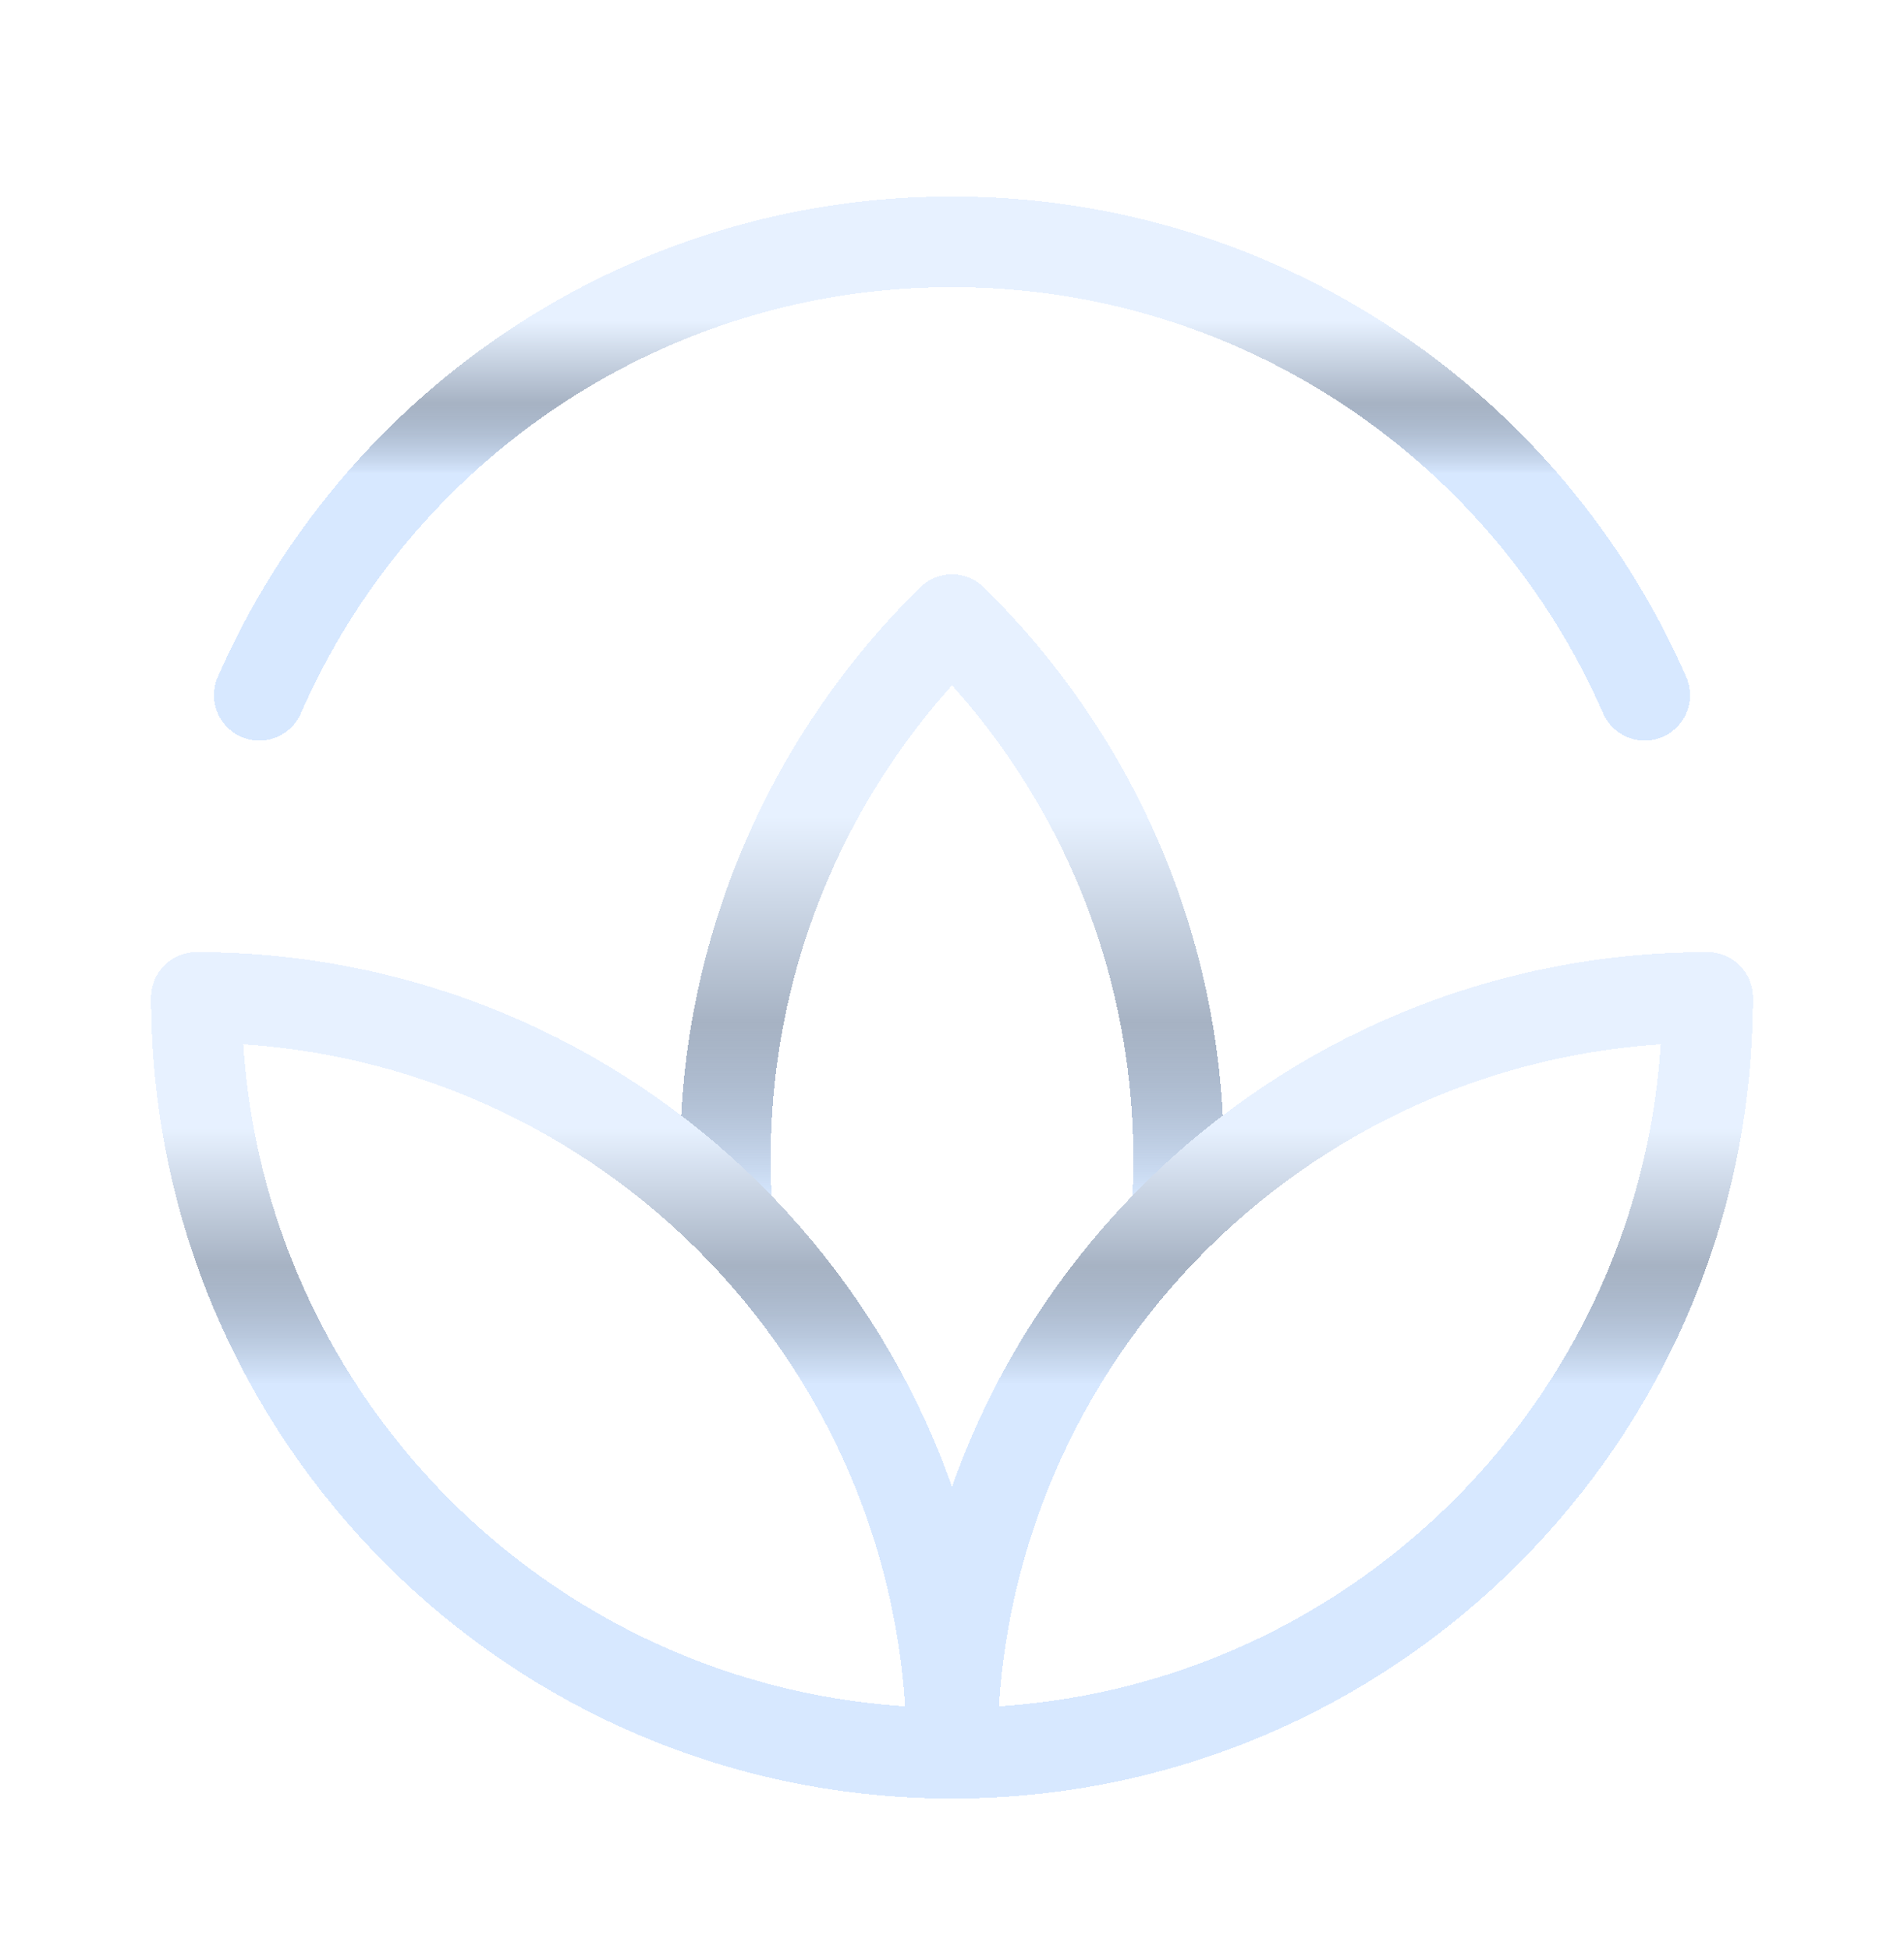 <svg width="42" height="43" viewBox="0 0 42 43" fill="none" xmlns="http://www.w3.org/2000/svg">
<g filter="url(#filter0_d_725_8804)">
<path d="M36.28 13.333C33.708 7.447 27.834 3.333 21 3.333C14.166 3.333 8.292 7.447 5.72 13.333" stroke="white" stroke-width="2" stroke-linecap="round" stroke-linejoin="round" shape-rendering="crispEdges"/>
<path d="M36.28 13.333C33.708 7.447 27.834 3.333 21 3.333C14.166 3.333 8.292 7.447 5.72 13.333" stroke="url(#paint0_linear_725_8804)" stroke-width="2" stroke-linecap="round" stroke-linejoin="round" shape-rendering="crispEdges"/>
</g>
<g filter="url(#filter1_d_725_8804)">
<path d="M21 11.667C17.914 14.691 16 18.907 16 23.569C16 23.986 16.015 24.399 16.045 24.809C19.104 27.831 21 32.027 21 36.667C21 32.027 22.896 27.831 25.955 24.809C25.985 24.399 26 23.986 26 23.569C26 18.907 24.086 14.691 21 11.667Z" stroke="white" stroke-width="2" stroke-linecap="round" stroke-linejoin="round" shape-rendering="crispEdges"/>
<path d="M21 11.667C17.914 14.691 16 18.907 16 23.569C16 23.986 16.015 24.399 16.045 24.809C19.104 27.831 21 32.027 21 36.667C21 32.027 22.896 27.831 25.955 24.809C25.985 24.399 26 23.986 26 23.569C26 18.907 24.086 14.691 21 11.667Z" stroke="url(#paint1_linear_725_8804)" stroke-width="2" stroke-linecap="round" stroke-linejoin="round" shape-rendering="crispEdges"/>
</g>
<g filter="url(#filter2_d_725_8804)">
<path d="M4.333 20C4.333 29.205 11.795 36.667 21 36.667C21 32.027 19.104 27.831 16.045 24.809C13.035 21.836 8.899 20 4.333 20Z" stroke="white" stroke-width="2" stroke-linecap="round" stroke-linejoin="round" shape-rendering="crispEdges"/>
<path d="M4.333 20C4.333 29.205 11.795 36.667 21 36.667C21 32.027 19.104 27.831 16.045 24.809C13.035 21.836 8.899 20 4.333 20Z" stroke="url(#paint2_linear_725_8804)" stroke-width="2" stroke-linecap="round" stroke-linejoin="round" shape-rendering="crispEdges"/>
</g>
<g filter="url(#filter3_d_725_8804)">
<path d="M37.667 20C37.667 29.205 30.205 36.667 21 36.667C21 32.027 22.896 27.831 25.955 24.809C28.965 21.836 33.101 20 37.667 20Z" stroke="white" stroke-width="2" stroke-linecap="round" stroke-linejoin="round" shape-rendering="crispEdges"/>
<path d="M37.667 20C37.667 29.205 30.205 36.667 21 36.667C21 32.027 22.896 27.831 25.955 24.809C28.965 21.836 33.101 20 37.667 20Z" stroke="url(#paint3_linear_725_8804)" stroke-width="2" stroke-linecap="round" stroke-linejoin="round" shape-rendering="crispEdges"/>
</g>
<defs>
<filter id="filter0_d_725_8804" x="1.72" y="1.333" width="38.56" height="18" filterUnits="userSpaceOnUse" color-interpolation-filters="sRGB">
<feFlood flood-opacity="0" result="BackgroundImageFix"/>
<feColorMatrix in="SourceAlpha" type="matrix" values="0 0 0 0 0 0 0 0 0 0 0 0 0 0 0 0 0 0 127 0" result="hardAlpha"/>
<feOffset dy="2"/>
<feGaussianBlur stdDeviation="1.5"/>
<feComposite in2="hardAlpha" operator="out"/>
<feColorMatrix type="matrix" values="0 0 0 0 0 0 0 0 0 0 0 0 0 0 0 0 0 0 0.32 0"/>
<feBlend mode="normal" in2="BackgroundImageFix" result="effect1_dropShadow_725_8804"/>
<feBlend mode="normal" in="SourceGraphic" in2="effect1_dropShadow_725_8804" result="shape"/>
</filter>
<filter id="filter1_d_725_8804" x="12" y="9.667" width="18" height="33" filterUnits="userSpaceOnUse" color-interpolation-filters="sRGB">
<feFlood flood-opacity="0" result="BackgroundImageFix"/>
<feColorMatrix in="SourceAlpha" type="matrix" values="0 0 0 0 0 0 0 0 0 0 0 0 0 0 0 0 0 0 127 0" result="hardAlpha"/>
<feOffset dy="2"/>
<feGaussianBlur stdDeviation="1.5"/>
<feComposite in2="hardAlpha" operator="out"/>
<feColorMatrix type="matrix" values="0 0 0 0 0 0 0 0 0 0 0 0 0 0 0 0 0 0 0.32 0"/>
<feBlend mode="normal" in2="BackgroundImageFix" result="effect1_dropShadow_725_8804"/>
<feBlend mode="normal" in="SourceGraphic" in2="effect1_dropShadow_725_8804" result="shape"/>
</filter>
<filter id="filter2_d_725_8804" x="0.333" y="18" width="24.667" height="24.667" filterUnits="userSpaceOnUse" color-interpolation-filters="sRGB">
<feFlood flood-opacity="0" result="BackgroundImageFix"/>
<feColorMatrix in="SourceAlpha" type="matrix" values="0 0 0 0 0 0 0 0 0 0 0 0 0 0 0 0 0 0 127 0" result="hardAlpha"/>
<feOffset dy="2"/>
<feGaussianBlur stdDeviation="1.5"/>
<feComposite in2="hardAlpha" operator="out"/>
<feColorMatrix type="matrix" values="0 0 0 0 0 0 0 0 0 0 0 0 0 0 0 0 0 0 0.32 0"/>
<feBlend mode="normal" in2="BackgroundImageFix" result="effect1_dropShadow_725_8804"/>
<feBlend mode="normal" in="SourceGraphic" in2="effect1_dropShadow_725_8804" result="shape"/>
</filter>
<filter id="filter3_d_725_8804" x="17" y="18" width="24.667" height="24.667" filterUnits="userSpaceOnUse" color-interpolation-filters="sRGB">
<feFlood flood-opacity="0" result="BackgroundImageFix"/>
<feColorMatrix in="SourceAlpha" type="matrix" values="0 0 0 0 0 0 0 0 0 0 0 0 0 0 0 0 0 0 127 0" result="hardAlpha"/>
<feOffset dy="2"/>
<feGaussianBlur stdDeviation="1.5"/>
<feComposite in2="hardAlpha" operator="out"/>
<feColorMatrix type="matrix" values="0 0 0 0 0 0 0 0 0 0 0 0 0 0 0 0 0 0 0.32 0"/>
<feBlend mode="normal" in2="BackgroundImageFix" result="effect1_dropShadow_725_8804"/>
<feBlend mode="normal" in="SourceGraphic" in2="effect1_dropShadow_725_8804" result="shape"/>
</filter>
<linearGradient id="paint0_linear_725_8804" x1="21" y1="10.976" x2="21" y2="1.833" gradientUnits="userSpaceOnUse">
<stop offset="0.276" stop-color="#D7E8FF"/>
<stop offset="0.448" stop-color="#6C809C" stop-opacity="0.6"/>
<stop offset="0.646" stop-color="#D7E8FF" stop-opacity="0.6"/>
</linearGradient>
<linearGradient id="paint1_linear_725_8804" x1="21" y1="30.774" x2="21" y2="7.917" gradientUnits="userSpaceOnUse">
<stop offset="0.276" stop-color="#D7E8FF"/>
<stop offset="0.448" stop-color="#6C809C" stop-opacity="0.6"/>
<stop offset="0.646" stop-color="#D7E8FF" stop-opacity="0.6"/>
</linearGradient>
<linearGradient id="paint2_linear_725_8804" x1="12.667" y1="32.738" x2="12.667" y2="17.5" gradientUnits="userSpaceOnUse">
<stop offset="0.276" stop-color="#D7E8FF"/>
<stop offset="0.448" stop-color="#6C809C" stop-opacity="0.6"/>
<stop offset="0.646" stop-color="#D7E8FF" stop-opacity="0.6"/>
</linearGradient>
<linearGradient id="paint3_linear_725_8804" x1="29.333" y1="32.738" x2="29.333" y2="17.5" gradientUnits="userSpaceOnUse">
<stop offset="0.276" stop-color="#D7E8FF"/>
<stop offset="0.448" stop-color="#6C809C" stop-opacity="0.6"/>
<stop offset="0.646" stop-color="#D7E8FF" stop-opacity="0.6"/>
</linearGradient>
</defs>
</svg>
